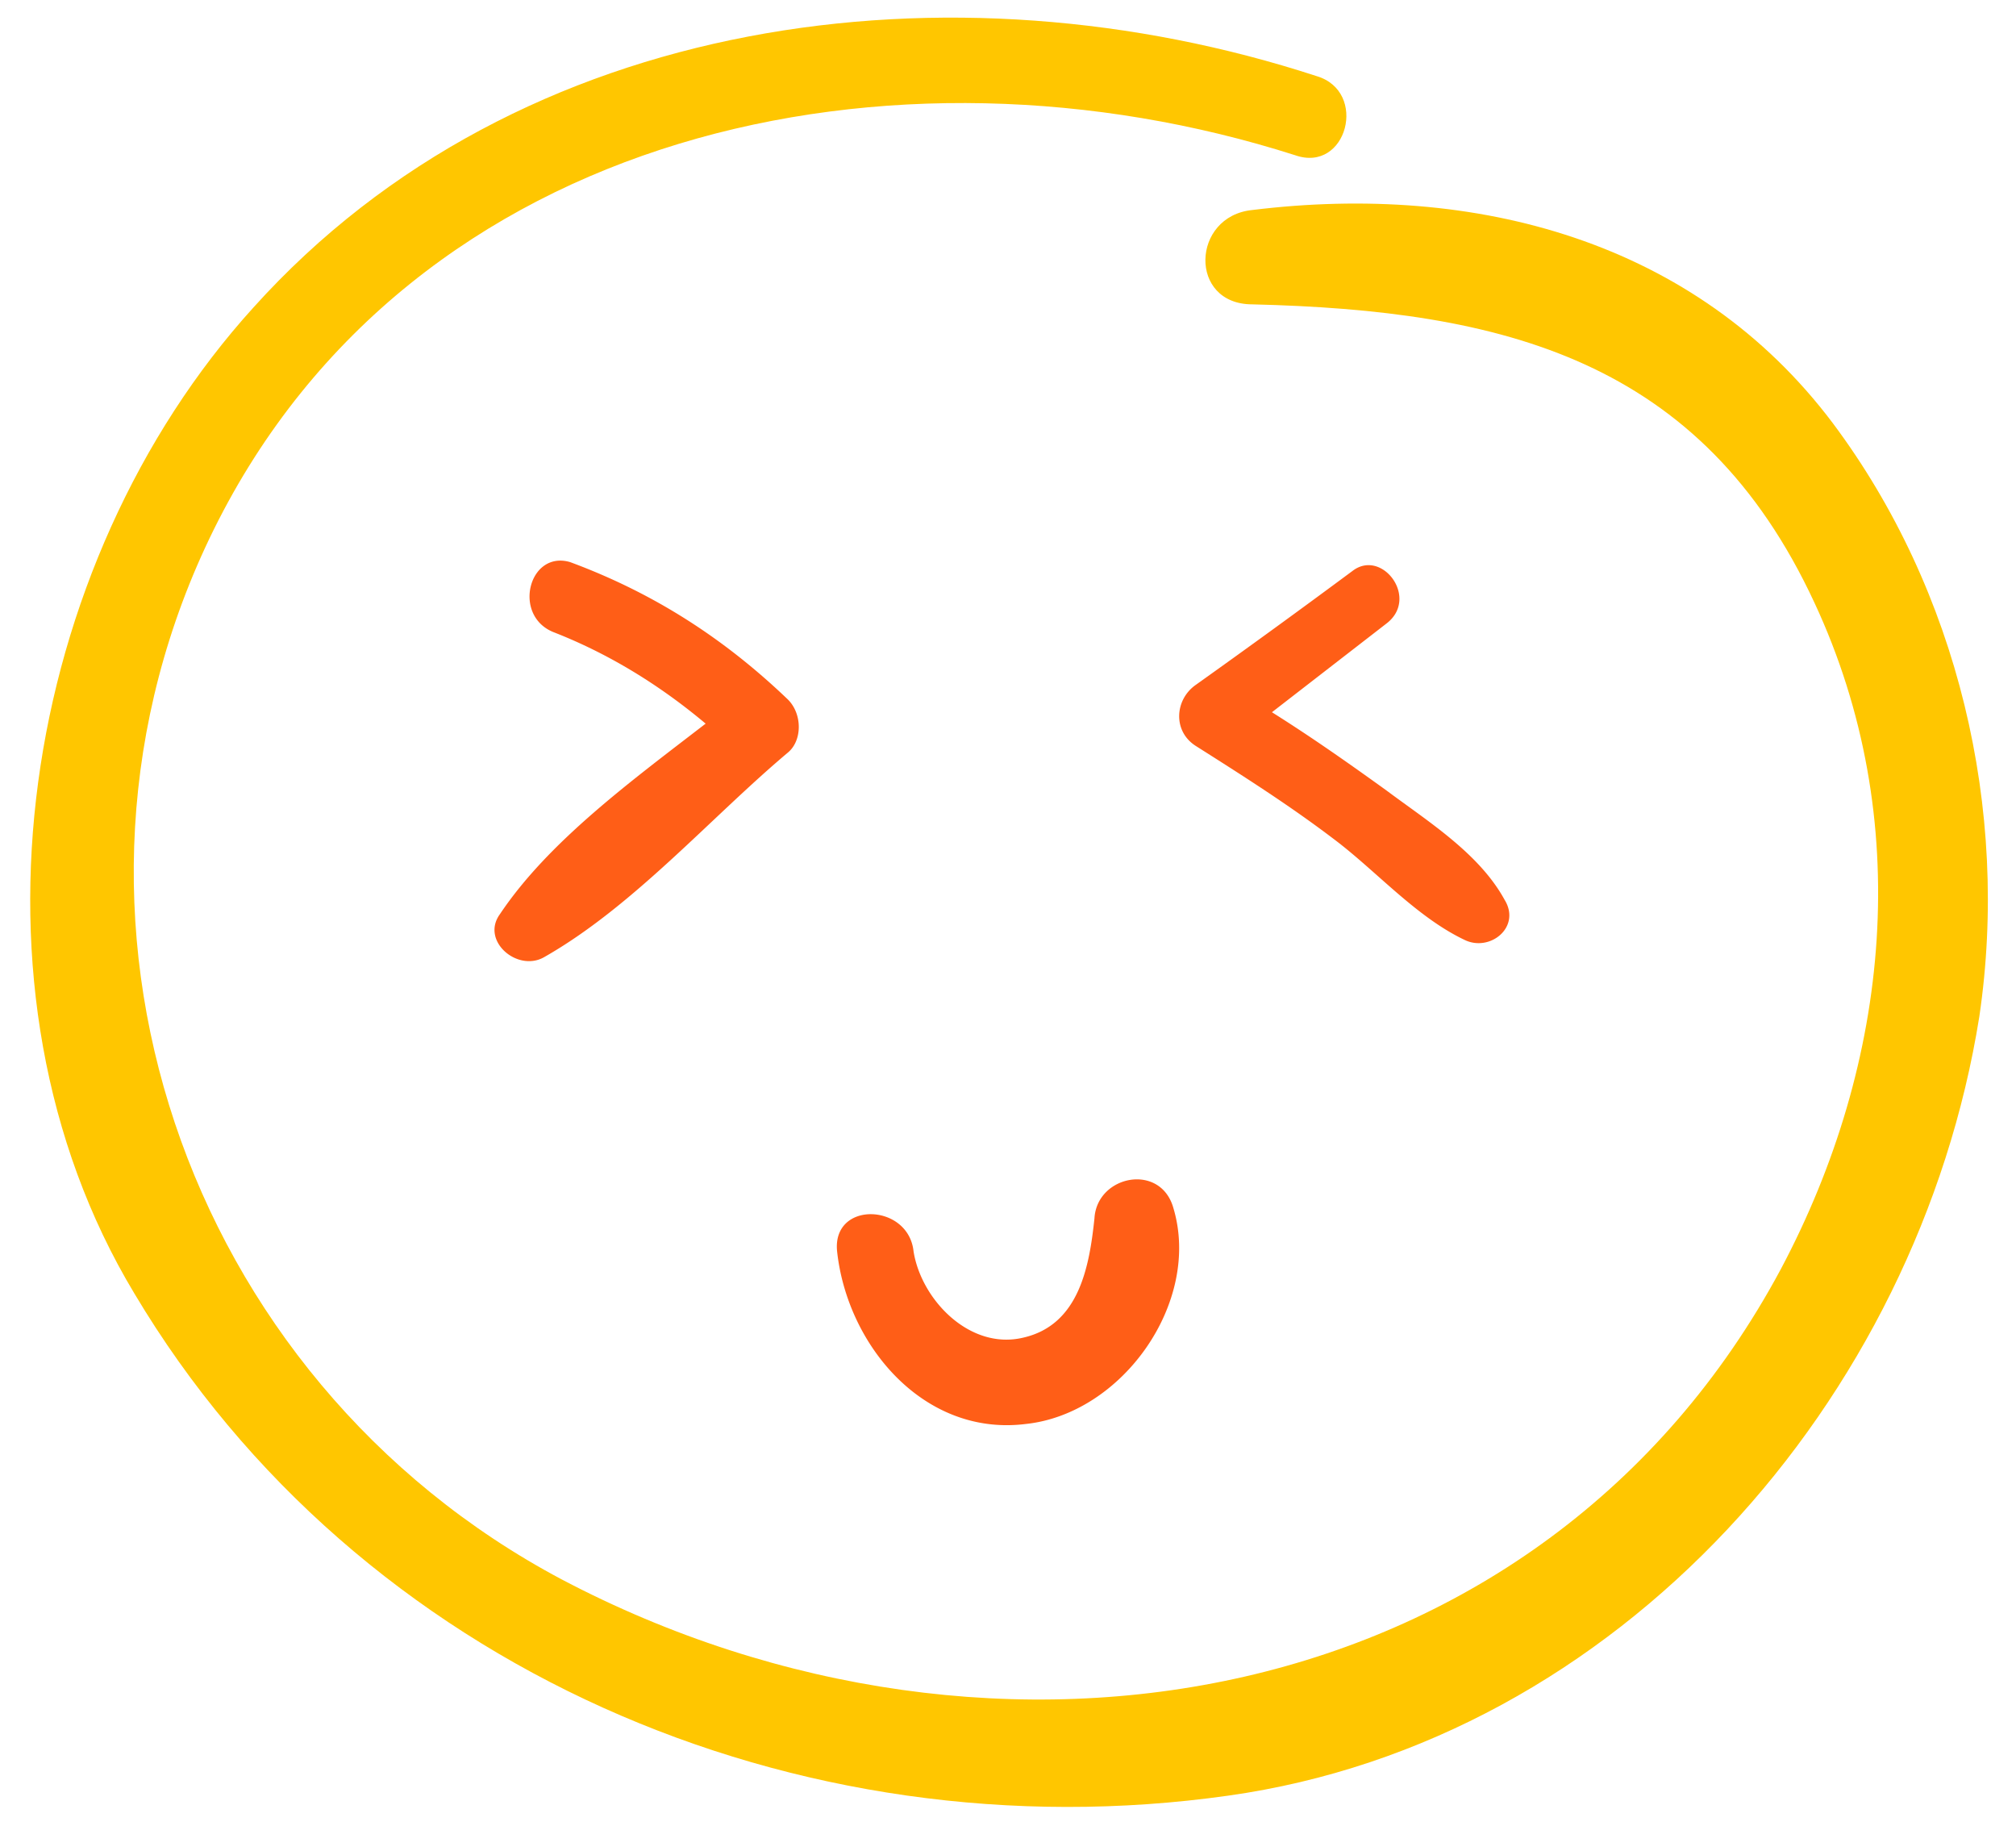 <svg width="53" height="48" viewBox="0 0 53 48" xmlns="http://www.w3.org/2000/svg"><title>icon_smile_col_1</title><g fill="none" fill-rule="evenodd"><path d="M32.924 5.52c-1.606.16-1.686 2.48 0 2.48 6.585.16 11.805 1.44 14.776 7.84 2.65 5.68 2.008 12.08-.883 17.52-6.264 11.68-20.638 14.16-32.041 8.16C4.818 36.24.642 24 5.62 13.92 10.841 3.36 23.53.72 34.048 4.08c1.366.48 1.928-1.68.563-2.08C25.055-1.12 13.65.32 6.665 8.08.562 14.8-1.285 26 3.533 34c5.862 9.84 17.426 14.8 28.749 13.2C42.56 45.76 50.43 36.8 52.036 26.72c.803-5.44-.562-11.2-3.854-15.6-3.614-4.8-9.396-6.32-15.258-5.6z" fill="#FFC600"/><path d="M13.144 24.027c-.51.697.445 1.521 1.145 1.141 2.353-1.33 4.39-3.676 6.425-5.387.381-.317.381-1.014 0-1.394-1.654-1.584-3.5-2.788-5.726-3.612-1.081-.317-1.526 1.394-.445 1.838 1.463.57 2.8 1.394 4.008 2.408-1.972 1.52-4.135 3.105-5.407 5.006zm22.408-9.016a263.774 263.774 0 0 1-4.114 2.99c-.556.388-.611 1.22 0 1.607 1.223.775 2.446 1.55 3.614 2.437 1.111.83 2.168 2.049 3.446 2.658.668.332 1.501-.332 1.057-1.052-.667-1.219-2.002-2.05-3.114-2.88-1-.72-1.945-1.385-3.002-2.05l3.002-2.325c.89-.665-.11-1.994-.889-1.385zM26.964 37.43c2.546-.267 4.622-3.204 3.885-5.673-.334-1.202-2.01-.868-2.076.267-.134 1.268-.402 2.803-1.876 3.137-1.407.333-2.68-1.002-2.88-2.27-.135-1.268-2.145-1.334-2.01 0 .267 2.47 2.277 4.872 4.957 4.539z" fill="#FF5E17"/></g></svg>